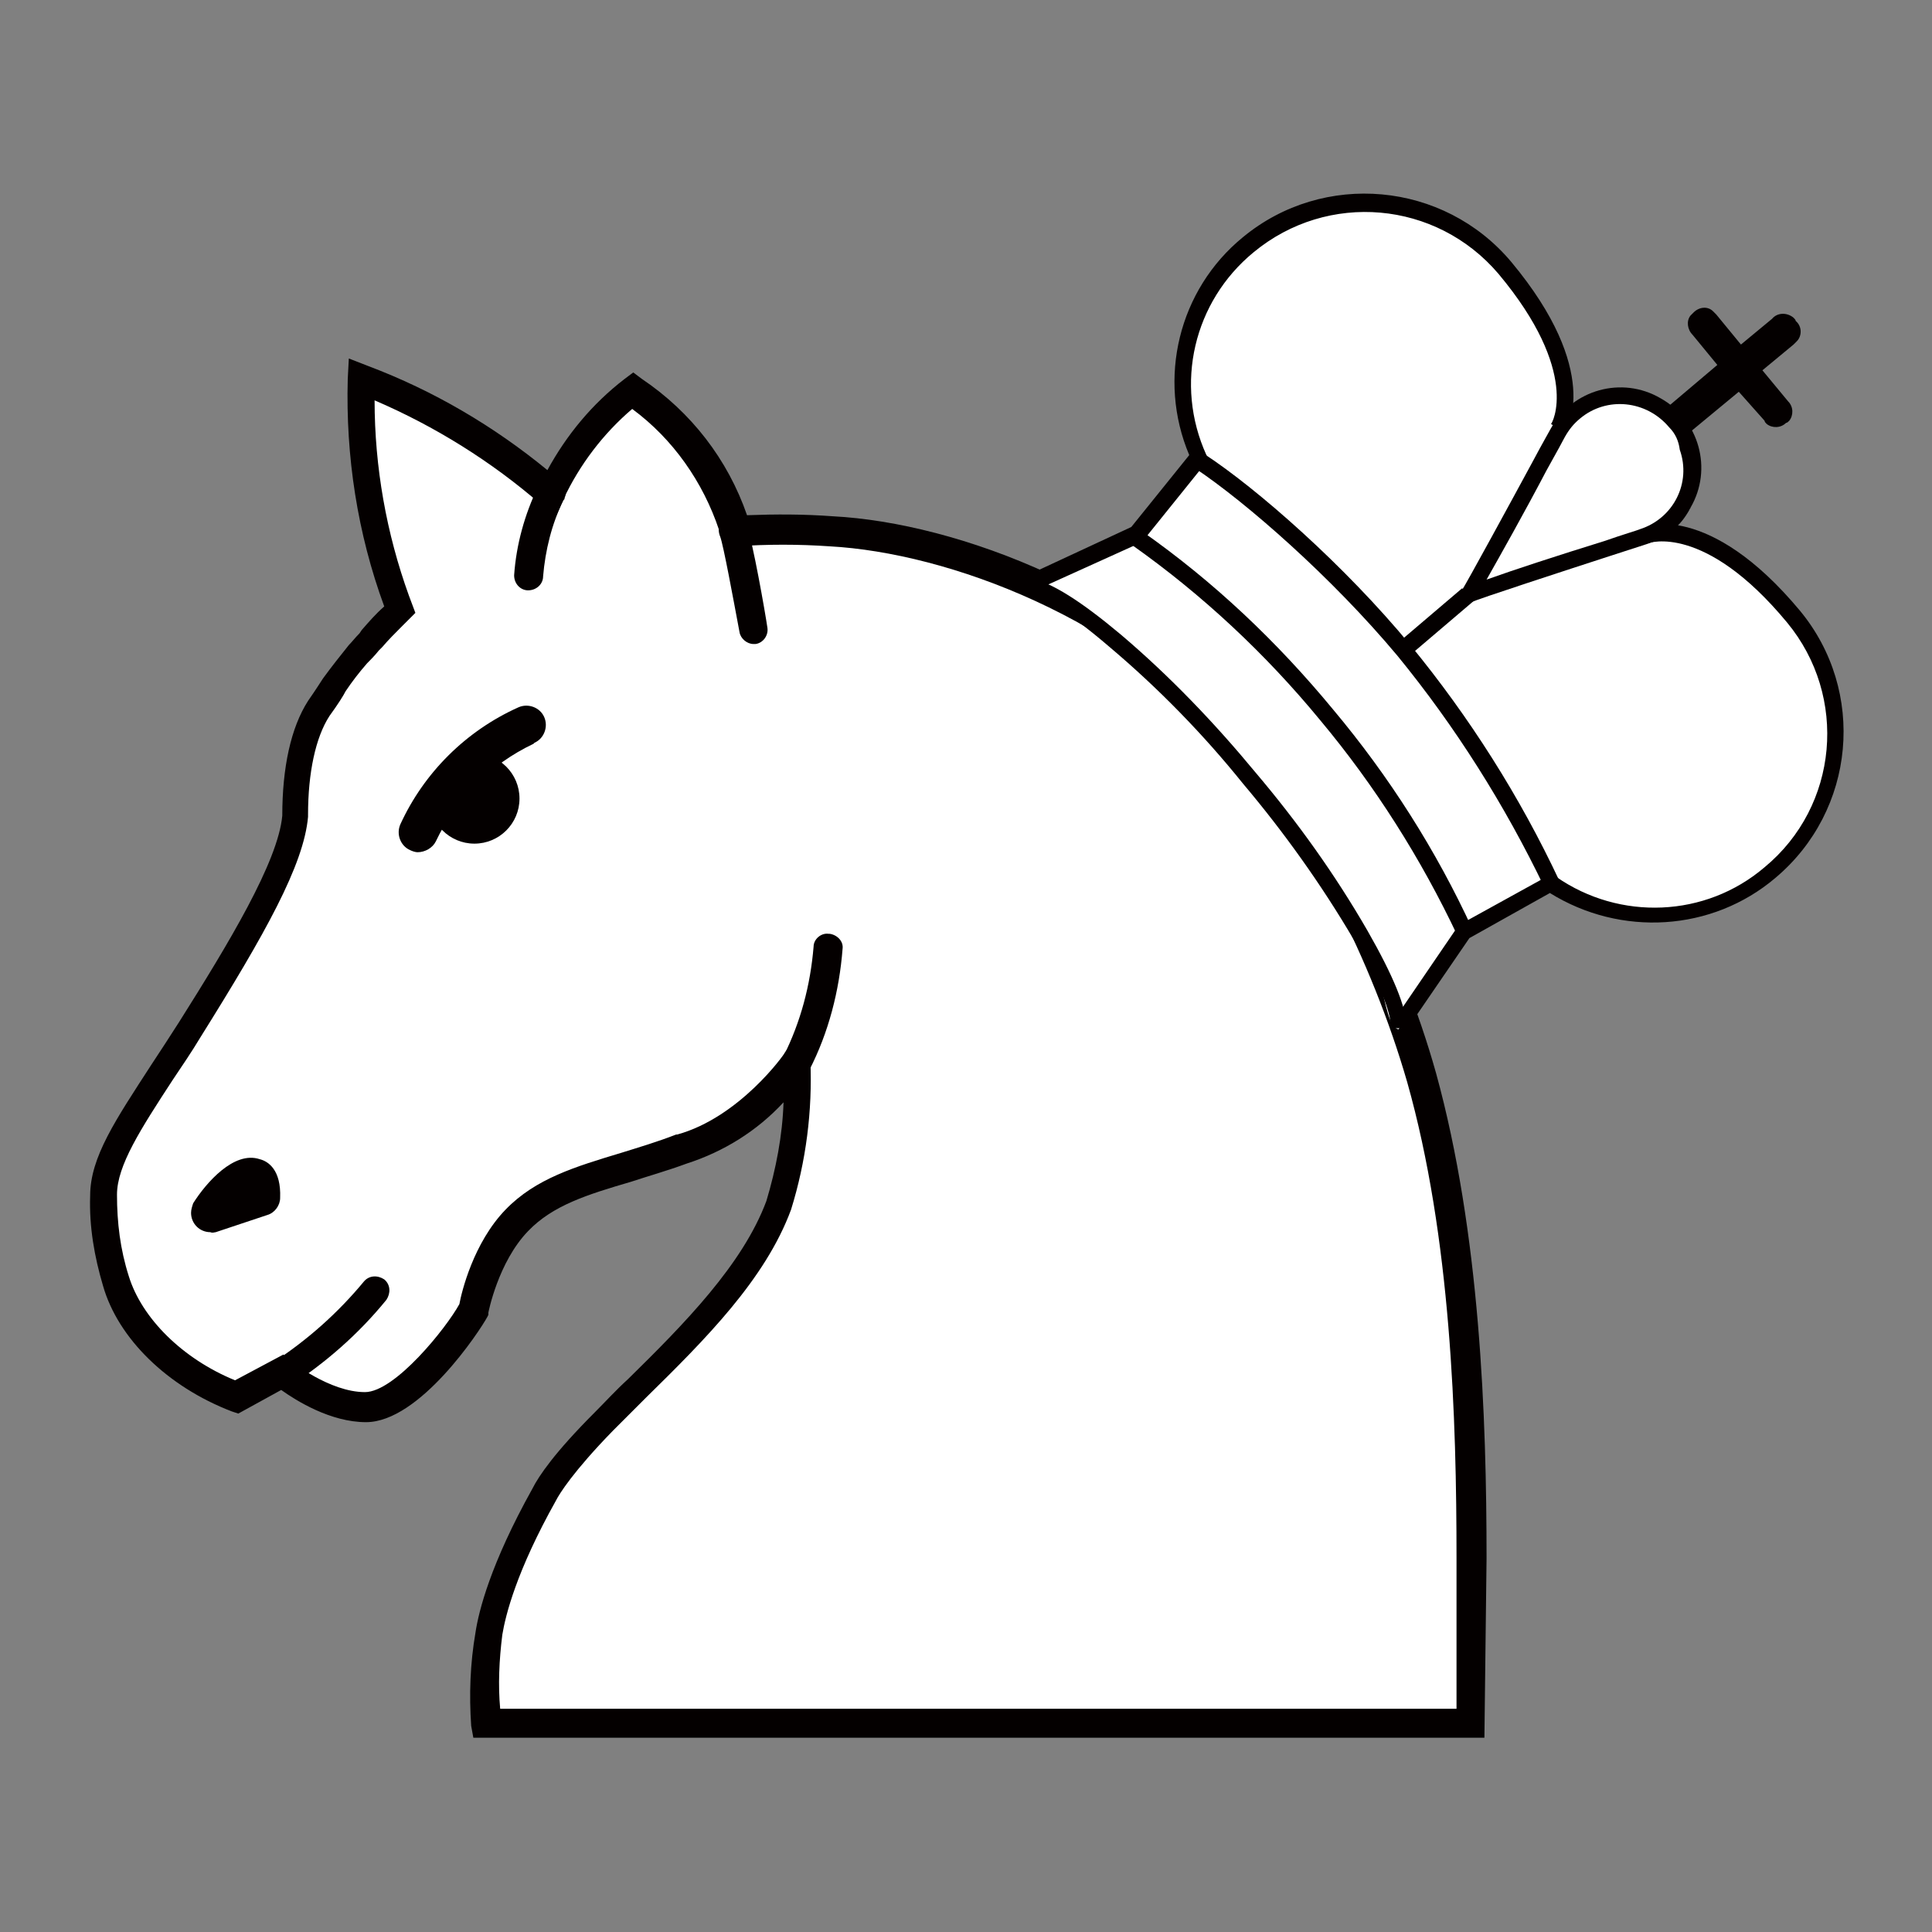 <svg xmlns="http://www.w3.org/2000/svg" viewBox="0 0 180 180" style="enable-background:new 0 0 180 180" xml:space="preserve"><rect x="0" y="0" width="180" height="180" fill="#808080" stroke="none"/><path d="M51.2 46C46 41.5 40 37.9 33.5 35.4c-.2 7 .9 14 3.3 20.6l.3.8-.6.6c-.7.7-1.4 1.4-2 2.2l-.2.3c-.3.4-.6.8-1 1.1-.8.9-1.5 1.9-2.2 2.9-.2.3-.7 1.2-1.4 2.2-1.4 2.2-2.2 5.7-2.2 10v.1c-.4 4.5-4.5 11.4-9.8 19.8-4.5 7.1-8 11.6-8 15.5 0 2.7.4 5.4 1.2 8 1.4 4.7 5.9 8.8 11.2 10.8l4.2-2.3s3.9 3.3 7.8 3.3 9.1-7.1 10.1-9.1c0 0 .9-5.1 4-8.3 3.6-3.7 8.6-4.2 15.4-6.7 6.3-1.7 10.8-8.1 10.8-8.1.2 4.5-.4 9-1.7 13.3-2.3 6.2-7.8 11.7-13.2 17.1l-3.1 3.1c-3.7 3.8-5.1 5.9-5.6 6.9-3.8 6.7-4.8 11-5.1 12.9-.5 2.7-.6 5.5-.4 8.2h91.6v-15.4c0-13.1-.5-30.1-4.6-44.8C129 88.8 122.9 77 116 68.8c-9.7-11.6-26.2-18.6-38.7-19.3-3-.2-5.9-.2-8.9 0-1-2.5-2.8-8.3-9.6-13-3.3 2.5-5.8 5.8-7.6 9.5z" style="fill:#fff"/><path d="M138.3 161.9H44.1l-.2-1.1c-.2-2.9-.1-5.8.4-8.7.3-2 1.4-6.4 5.3-13.4.6-1.2 2.1-3.4 5.8-7.1 1-1 2-2.1 3.1-3.1 5.3-5.2 10.7-10.7 12.9-16.6.9-3 1.5-6.1 1.6-9.2-2.5 2.7-5.6 4.6-9 5.7-1.9.7-3.7 1.2-5.2 1.7-4.1 1.2-7.3 2.2-9.6 4.6-2.8 2.9-3.7 7.6-3.7 7.6v.2l-.1.2c-.7 1.3-6.3 9.8-11.3 9.8-3.3 0-6.5-2-7.9-3l-4 2.2-.6-.2c-6-2.3-10.6-6.8-12-11.7-.8-2.7-1.3-5.5-1.2-8.4 0-3.6 2.4-7.1 5.7-12.2.8-1.2 1.7-2.6 2.6-4 4.6-7.3 9.2-14.9 9.6-19.2 0-4.5.8-8.2 2.4-10.7.7-1 1.2-1.8 1.4-2.1.8-1.1 1.6-2.1 2.4-3.1.3-.3.6-.7 1-1.1l.2-.3c.7-.8 1.3-1.5 2.1-2.2-2.5-6.8-3.6-14-3.4-21.2l.1-1.9 1.8.7c6.1 2.3 11.7 5.6 16.7 9.7 1.8-3.3 4.2-6.2 7.2-8.5l.8-.6.8.6c4.6 3.1 8 7.5 9.8 12.7 2.7-.1 5.3-.1 8 .1 11.6.6 28.9 7.1 39.6 19.8 7 8.3 13.3 20.3 16.6 32.1 4.1 14.9 4.7 32 4.7 45.2l-.2 16.7zm-91.7-2.7h89.1v-14c0-13-.5-29.9-4.6-44.4-3.3-11.4-9.3-23.1-16.1-31.1-10.2-12.1-26.7-18.2-37.7-18.8-2.9-.2-5.8-.2-8.7 0l-1 .1-.6-1.6c-1.5-4.5-4.3-8.5-8.1-11.3-2.7 2.3-4.9 5.2-6.4 8.4l-.7 1.6-1.4-1.1c-4.6-4-9.9-7.3-15.5-9.7 0 6.2 1.1 12.4 3.2 18.2l.6 1.6-1.2 1.2c-.7.7-1.3 1.3-1.9 2l-.3.3c-.4.5-.8.9-1.1 1.2-.7.8-1.4 1.7-2 2.6-.2.4-.7 1.2-1.5 2.3-1.3 2-2 5.3-2 9.2v.2c-.4 4.5-4 10.9-10 20.5-.9 1.5-1.8 2.8-2.6 4-3 4.6-5.2 8-5.2 10.7 0 2.6.3 5.1 1.1 7.6 1.2 3.9 5 7.7 9.9 9.7l4.5-2.4.7.6s3.6 2.9 6.9 2.9c2.8 0 7.6-6 8.8-8.2.2-1.1 1.3-5.7 4.3-8.8 2.8-2.9 6.5-4 10.8-5.3 1.6-.5 3.3-1 5.1-1.7h.1c5.8-1.6 10-7.5 10-7.6l2.1-3 .3 3.7c.2 4.7-.4 9.4-1.8 13.9-2.4 6.5-8 12.1-13.5 17.5l-3.1 3.1c-3.7 3.8-5 5.9-5.3 6.5-3.7 6.6-4.7 10.7-5 12.5-.3 2.4-.4 4.7-.2 6.9z" style="fill:#040000"/><path d="M26.2 129.3c-.7 0-1.3-.6-1.3-1.3 0-.5.2-.9.6-1.1 3.2-2.1 6-4.6 8.4-7.5.5-.6 1.3-.6 1.9-.2.6.5.6 1.3.2 1.9-2.6 3.2-5.7 5.9-9.1 8.1-.2.1-.5.1-.7.1zm48-28.9c-.7 0-1.3-.6-1.4-1.3 0-.2.1-.5.2-.7 1.6-3.2 2.5-6.6 2.8-10.2 0-.7.7-1.3 1.4-1.2h.1c.7.1 1.3.7 1.2 1.4-.3 3.9-1.3 7.8-3.1 11.3-.2.4-.7.7-1.2.7zm-54.6 14.4c-1 0-1.8-.8-1.8-1.8 0-.3.1-.6.2-.9 1.2-1.9 3.8-4.9 6.2-4.1.8.2 2 1 1.9 3.6 0 .7-.5 1.4-1.2 1.6l-4.8 1.6c-.1 0-.3.1-.5 0z" style="fill:#040000"/><circle cx="44.2" cy="74.4" r="4.2" style="fill:#040000"/><path d="M49.2 55c-.7 0-1.3-.6-1.3-1.4.2-2.9 1-5.7 2.2-8.2.3-.7 1.1-1 1.8-.7.6.3 1 1 .7 1.7 0 .1 0 .1-.1.2-1.1 2.2-1.7 4.7-1.9 7.1 0 .7-.6 1.3-1.4 1.3.1 0 0 0 0 0zm21 5c-.6 0-1.2-.5-1.3-1.1-.6-3.2-1.5-8.1-1.8-8.9-.3-.7-.1-1.5.6-1.8.7-.3 1.5-.1 1.8.6 0 .1.1.2.1.3.5 1.2 1.7 8 1.9 9.4.1.7-.4 1.4-1.1 1.5h-.2zM38.9 79.4c-.2 0-.5-.1-.7-.2-.9-.4-1.3-1.5-.9-2.4 2.2-4.8 6.1-8.7 11-10.9.9-.4 2 0 2.4.9s0 2-.9 2.4l-.1.1c-4 1.9-7.2 5.1-9.1 9.1-.3.6-1 1-1.7 1z" style="fill:#040000"/><path d="M153.2 50s5.6-2.3 13.8 7.6c6 7.2 5.1 17.8-2.1 23.8l-.1.1c-5.8 4.9-14.1 5.3-20.3 1l-8.1 4.5-6.1 8.9c-1.7-.3-1.3-8.1-4.9-11.2-4.5-3.9-5-7.1-8.7-11.8-3.8-4.6-9.6-8-12.6-13.1-2.3-4-8.1-3.4-8.1-5.1l9.8-4.5 5.8-7.1c-3.2-6.9-1.3-15 4.6-19.8 7.2-6 17.8-5.1 23.8 2.1l.1.1c8.3 9.9 5 15 5 15" style="fill:#fff"/><path d="M165.4 81.8c7.5-6.3 8.5-17.4 2.3-24.9-8.5-10.2-14.5-7.9-14.7-7.8l.6 1.5s5.2-1.9 12.9 7.4c5.7 6.9 4.8 17.1-2.1 22.8-5.5 4.7-13.5 5-19.4.9l-.4-.3-8.7 4.8-5.8 8.5.5 1.9 6.3-9.2 7.5-4.2c6.6 4.1 15.1 3.6 21-1.4zm-59-31.3 6.2-7.7-.2-.4c-3-6.6-1.2-14.3 4.4-18.9 6.9-5.7 17-4.8 22.8 2 7.7 9.2 5 14 4.9 14l1.3.8c.2-.2 3.5-5.7-5-15.9-6.3-7.5-17.5-8.5-25-2.3-6 4.9-8 13.2-5 20.3l-5.4 6.7-9.9 4.6 1.4 1.1 9.5-4.3zm55.6-14-5.2 4.3-2-2.4L160 34l-2.3-2.8c-.5-.5-.6-1.3-.2-1.8l.3-.3c.5-.5 1.3-.6 1.8-.1l.3.3 2.3 2.8 2.9-2.4c.5-.6 1.4-.6 2-.1.1.1.2.2.2.3.6.5.6 1.4.1 1.9l-.3.3-2.9 2.4 2.4 2.9c.5.5.5 1.3.1 1.8-.1.1-.2.2-.3.2-.5.5-1.3.5-1.8.1-.1-.1-.2-.2-.2-.3l-2.4-2.7z" style="fill:#040000"/><path d="M135.8 87.2c-3.4-7.2-7.7-14-12.8-20.1-5.1-6.2-11-11.7-17.5-16.3l.9-1.3c6.7 4.7 12.6 10.3 17.8 16.6 5.2 6.2 9.6 13.1 13 20.5l-1.4.6zm8.1-4.5c-3.7-7.7-8.3-15-13.7-21.6-6.1-7.3-14.1-14.3-18.9-17.5l.9-1.3c4.9 3.2 13.1 10.4 19.2 17.8 5.5 6.7 10.2 14.1 13.9 22l-1.4.6z" style="fill:#040000"/><path transform="rotate(-40.412 133.71 58.005)" style="fill:#040000" d="M129.7 57.2h8v1.6h-8z"/><path d="M129.6 95.8c0-1.1-.6-3.5-3.5-8.3-3-5.1-6.5-10-10.3-14.5-3.7-4.6-7.9-8.9-12.4-12.7-4.3-3.7-6.5-4.7-7.6-4.9l.3-1.5c1.9.4 4.6 2.1 8.3 5.2C109 63 113.2 67.4 117 72c3.9 4.6 7.4 9.5 10.4 14.7 2.4 4.2 3.6 7.1 3.7 9.1h-1.5z" style="fill:#040000"/><path d="M136.8 55.4c1-.5 15.5-5.2 16.4-5.5.8-.3 1.5-.7 2.1-1.2 2.7-2.6 2.8-6.9.2-9.6-2.3-2.4-6.1-2.7-8.8-.8-.6.5-1.2 1.2-1.6 1.9-.4.9-7.6 14.3-8.3 15.2z" style="fill:#fff"/><path d="m134.5 57.4 1.7-2.4c.4-.6 4.6-8.3 6.6-12 .9-1.7 1.6-2.9 1.7-3.1 2-3.6 6.6-4.9 10.2-2.8 3.6 2 4.9 6.6 2.8 10.2 0 .1-.1.1-.1.2-.4.7-.9 1.4-1.6 1.9-.7.6-1.5 1-2.4 1.3l-3.4 1.1c-4 1.3-12.3 4-12.9 4.3l-2.6 1.3zm21-17.6c-2.1-2.5-5.8-2.9-8.3-.8-.6.5-1 1-1.4 1.7-.1.2-.8 1.5-1.7 3.1-2.1 4-4.3 7.9-5.6 10.2 2.5-.9 6.8-2.3 11-3.6 1.7-.6 3.1-1 3.3-1.1 3.1-1 4.8-4.3 3.7-7.4-.1-.8-.4-1.5-1-2.1z" style="fill:#040000"/></svg>